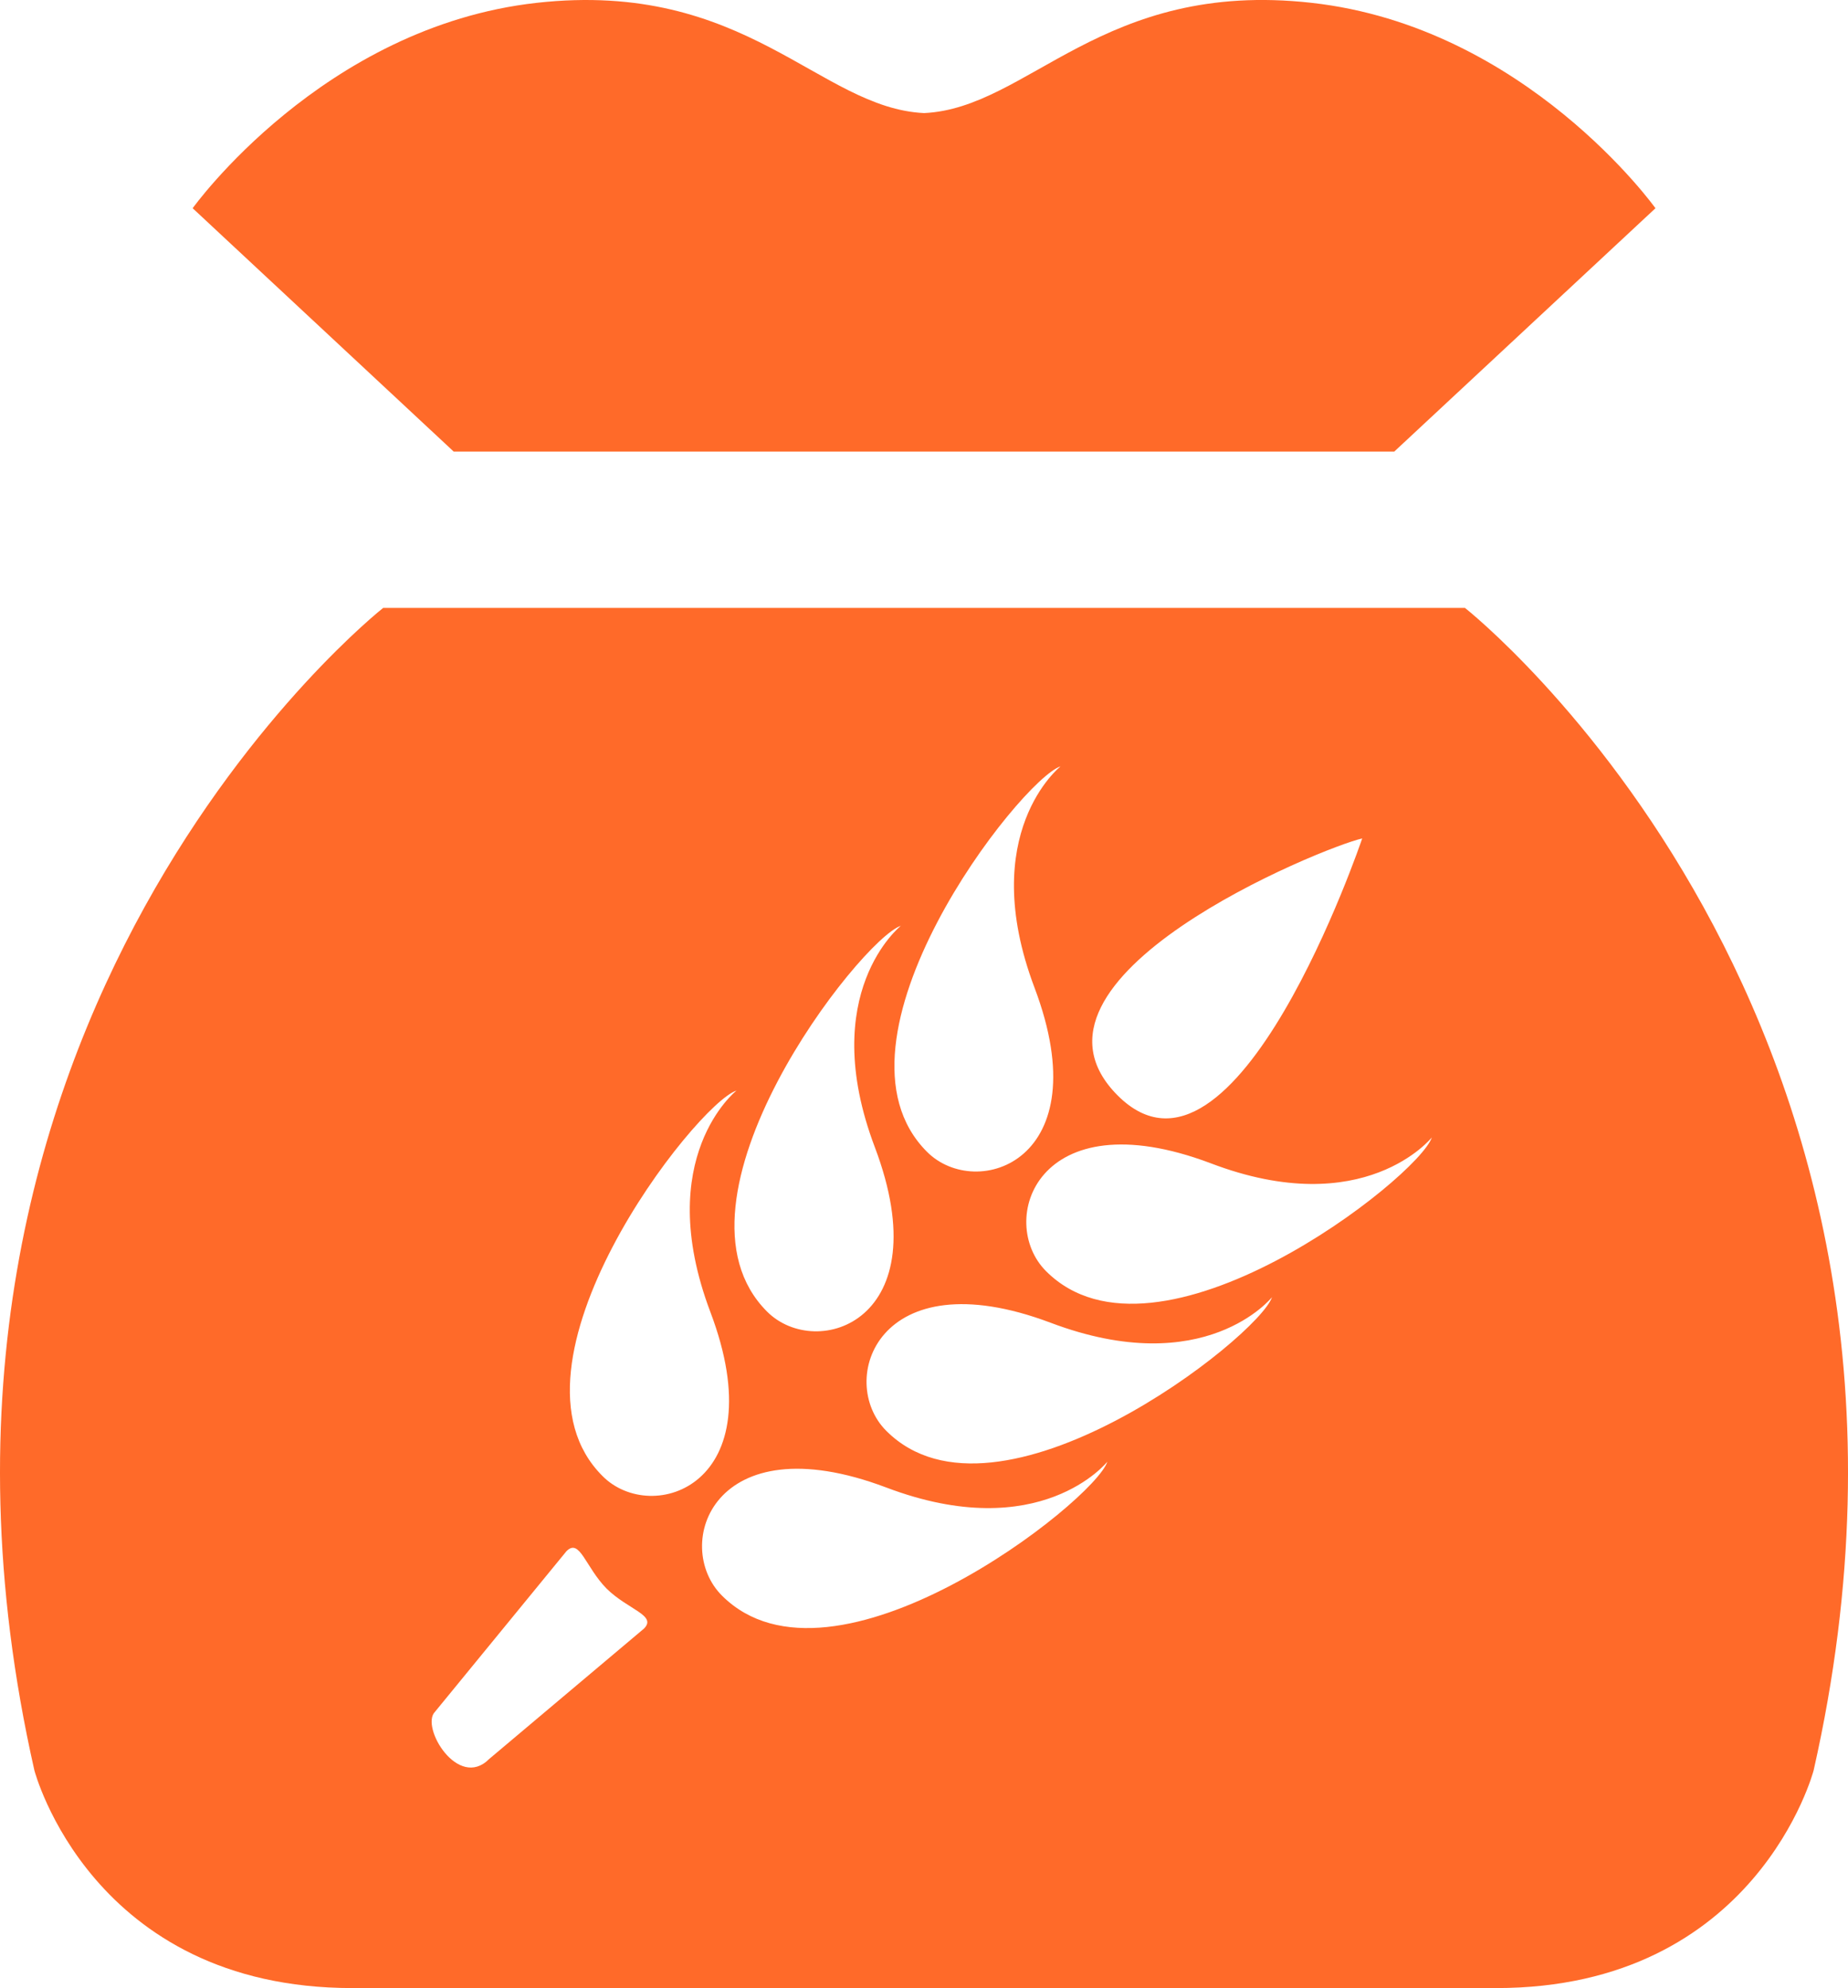 <?xml version="1.0" encoding="utf-8"?>
<!-- Generator: Adobe Illustrator 16.0.0, SVG Export Plug-In . SVG Version: 6.00 Build 0)  -->
<!DOCTYPE svg PUBLIC "-//W3C//DTD SVG 1.1//EN" "http://www.w3.org/Graphics/SVG/1.1/DTD/svg11.dtd">
<svg version="1.1" id="Layer_1" xmlns="http://www.w3.org/2000/svg" xmlns:xlink="http://www.w3.org/1999/xlink" x="0px" y="0px"
	 width="92.967px" height="100px" viewBox="0 0 92.967 100" enable-background="new 0 0 92.967 100" xml:space="preserve">
<path fill="#FF6A29" d="M83.281,10.474l-13.14,12.24H22.824L9.692,10.474c0,0,6.537-9.134,17.312-10.332
	C37.551-1.031,41.21,5.441,46.49,5.688c5.268-0.248,8.952-6.719,19.479-5.547C76.757,1.339,83.281,10.474,83.281,10.474z"/>
<path fill="#FF6A29" d="M73.698,30.578H19.276c0,0-26.126,20.566-17.546,58.471c0,0,2.858,10.95,15.997,10.95h57.54
	c13.112,0,15.971-10.95,15.971-10.95C99.817,51.145,73.698,30.578,73.698,30.578z M68.528,42.173c0,0-6.375,18.849-12.299,12.931
	C50.332,49.205,66.582,42.603,68.528,42.173z M53.353,38.547c0,0-4.246,3.359-1.31,11.133c3.294,8.718-2.917,10.755-5.41,8.255
	C41.06,52.355,51.333,39.217,53.353,38.547z M45.318,46.568c0,0-4.245,3.373-1.309,11.133c3.301,8.73-2.917,10.77-5.417,8.275
	C33,60.391,43.3,47.238,45.318,46.568z M32.395,81.919l-7.787,6.558c-1.562,1.574-3.47-1.621-2.728-2.371l6.614-8.078
	c0.671-0.685,0.951,0.793,2.025,1.881C31.594,80.969,33.065,81.25,32.395,81.919z M30.311,74.244
	c-5.586-5.566,4.694-18.719,6.739-19.389c0,0-4.251,3.359-1.315,11.134C39.035,74.707,32.798,76.757,30.311,74.244z M36.32,80.259
	c-2.52-2.513-0.475-8.735,8.255-5.442c7.754,2.942,11.133-1.295,11.133-1.295C55.051,75.527,41.894,85.827,36.32,80.259z
	 M44.589,71.973c-2.513-2.5-0.456-8.719,8.255-5.443c7.78,2.943,11.146-1.282,11.146-1.282
	C63.313,67.258,50.168,77.551,44.589,71.973z M52.623,63.938c-2.5-2.5-0.476-8.725,8.274-5.43c7.74,2.956,11.134-1.296,11.134-1.296
	C71.354,59.238,58.196,69.518,52.623,63.938z"/>
</svg>
